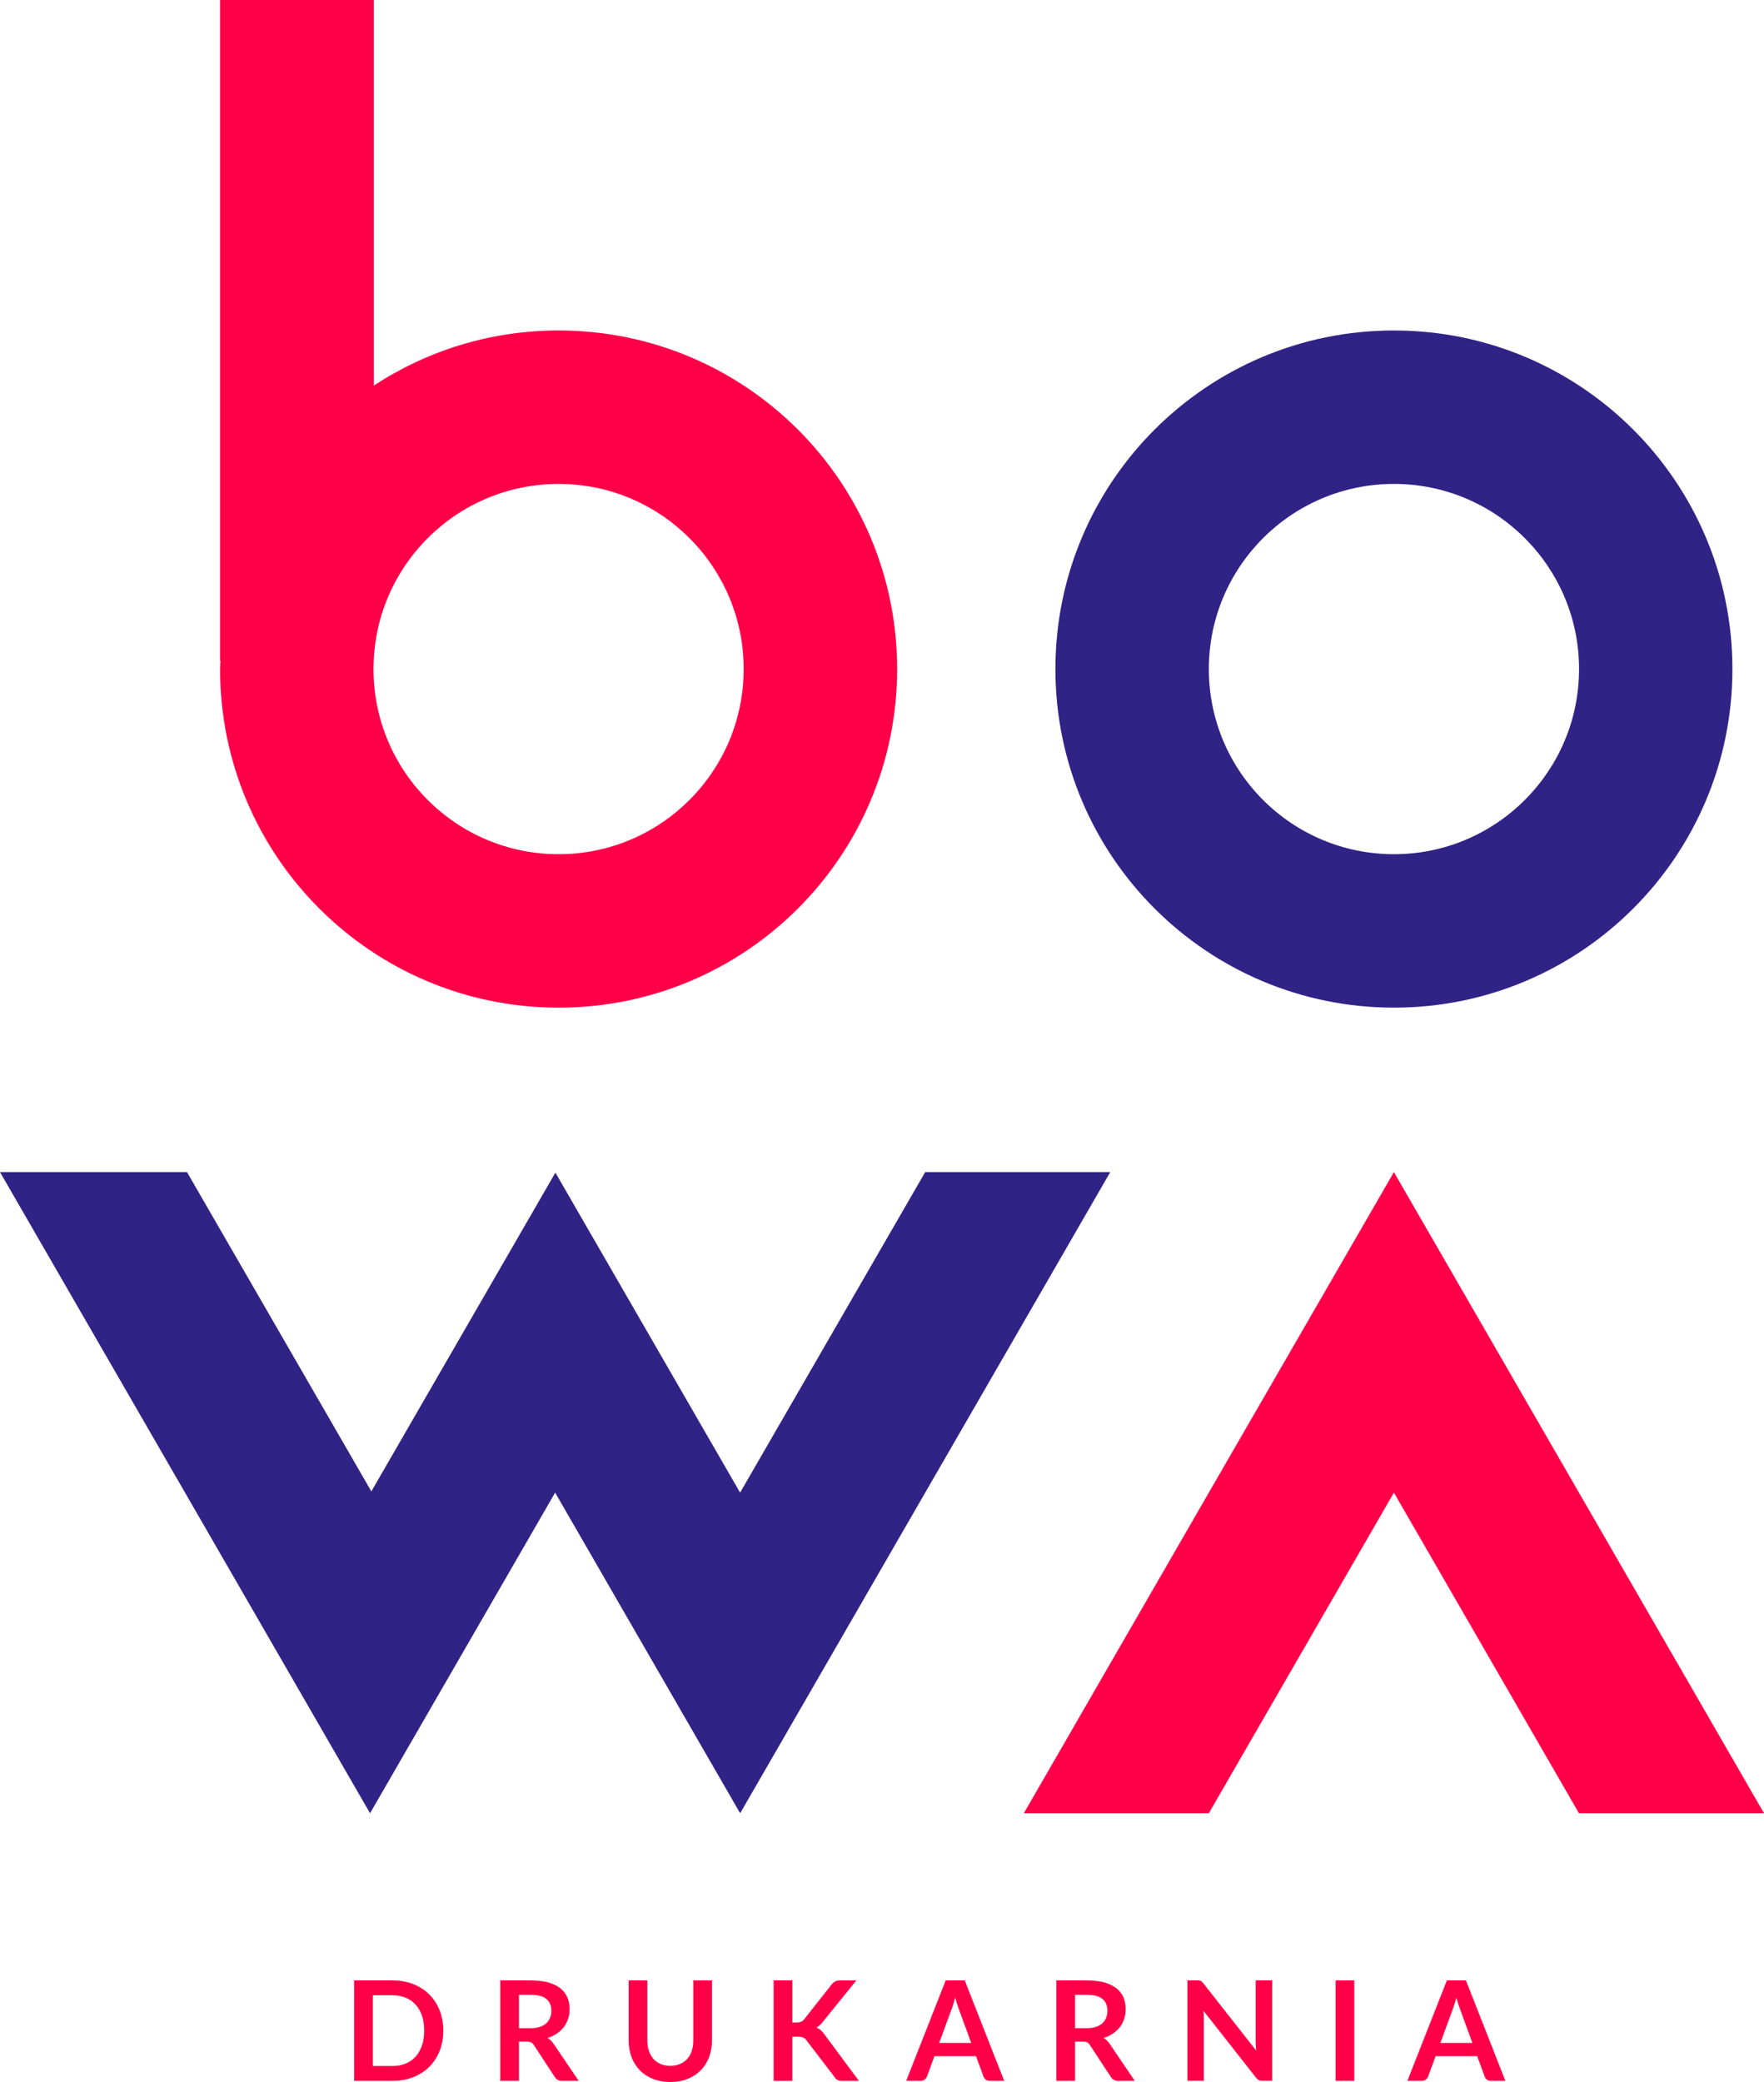 <?xml version="1.0" encoding="utf-8"?>
<!-- Generator: Adobe Illustrator 16.0.4, SVG Export Plug-In . SVG Version: 6.00 Build 0)  -->
<!DOCTYPE svg PUBLIC "-//W3C//DTD SVG 1.1//EN" "http://www.w3.org/Graphics/SVG/1.1/DTD/svg11.dtd">
<svg version="1.1" id="Warstwa_1" xmlns="http://www.w3.org/2000/svg" xmlns:xlink="http://www.w3.org/1999/xlink" x="0px" y="0px"
	 width="157px" height="185.261px" viewBox="93.162 13.785 157 185.261" enable-background="new 93.162 13.785 157 185.261"
	 xml:space="preserve">
<g id="Warstwa_1_1_">
	<g>
		<g>
			<polygon fill="#FF0048" points="217.224,146.602 233.693,175.13 250.162,175.13 233.693,146.602 217.224,118.081 
				200.751,146.602 184.287,175.13 200.751,175.13 			"/>
			<polygon fill="#312286" points="159.033,146.602 142.594,118.128 126.213,146.492 109.806,118.081 93.162,118.081 
				109.63,146.602 126.097,175.132 142.57,146.602 159.037,175.132 175.509,146.602 191.977,118.081 175.505,118.081 			"/>
			<path fill="#312286" d="M217.226,43.191c-16.645,0-30.13,13.486-30.13,30.126c0,16.642,13.485,30.13,30.13,30.13
				c16.638,0,30.125-13.488,30.125-30.13C247.351,56.678,233.864,43.191,217.226,43.191z M217.226,89.793
				c-9.1,0-16.475-7.375-16.475-16.476c0-9.096,7.375-16.472,16.475-16.472c9.095,0,16.475,7.376,16.475,16.472
				C233.701,82.418,226.321,89.793,217.226,89.793z"/>
			<path fill="#FF0048" d="M142.88,43.191c-6.075,0-11.716,1.807-16.447,4.9V13.785H112.75v58.789h0.038
				c-0.006,0.247-0.038,0.493-0.038,0.744c0,16.642,13.49,30.13,30.13,30.13s30.129-13.488,30.129-30.13
				C173.009,56.678,159.52,43.191,142.88,43.191z M142.88,89.793c-9.102,0-16.475-7.375-16.475-16.476
				c0-9.096,7.373-16.472,16.475-16.472c9.095,0,16.471,7.376,16.471,16.472C159.351,82.418,151.975,89.793,142.88,89.793z"/>
		</g>
		<g>
			<path fill="#FF0048" d="M132.617,194.473c0,0.655-0.109,1.257-0.327,1.808c-0.222,0.549-0.528,1.021-0.92,1.413
				c-0.398,0.396-0.874,0.706-1.432,0.921c-0.554,0.223-1.169,0.33-1.849,0.33h-3.41v-8.941h3.41c0.68,0,1.295,0.11,1.849,0.33
				c0.559,0.219,1.034,0.526,1.432,0.92c0.394,0.396,0.7,0.867,0.92,1.414C132.507,193.214,132.617,193.82,132.617,194.473z
				 M130.918,194.473c0-0.488-0.066-0.929-0.2-1.322c-0.131-0.385-0.318-0.715-0.562-0.985c-0.244-0.271-0.539-0.476-0.889-0.621
				c-0.347-0.144-0.74-0.219-1.179-0.219h-1.735v6.295h1.735c0.438,0,0.832-0.072,1.179-0.216c0.35-0.145,0.645-0.351,0.889-0.62
				c0.244-0.271,0.431-0.6,0.562-0.988C130.852,195.403,130.918,194.964,130.918,194.473z"/>
			<path fill="#FF0048" d="M139.351,195.453v3.492h-1.664v-8.939h2.729c0.608,0,1.131,0.062,1.566,0.186
				c0.436,0.13,0.791,0.305,1.071,0.529c0.278,0.228,0.479,0.5,0.614,0.812c0.129,0.317,0.19,0.659,0.19,1.043
				c0,0.301-0.042,0.586-0.134,0.852c-0.085,0.271-0.213,0.512-0.381,0.734c-0.166,0.215-0.373,0.406-0.619,0.572
				c-0.245,0.164-0.526,0.301-0.837,0.396c0.212,0.117,0.389,0.289,0.544,0.513l2.238,3.303h-1.498
				c-0.142,0-0.266-0.028-0.366-0.088c-0.103-0.058-0.188-0.139-0.257-0.246l-1.88-2.864c-0.069-0.107-0.147-0.185-0.232-0.228
				c-0.085-0.045-0.208-0.069-0.373-0.069h-0.713L139.351,195.453L139.351,195.453z M139.351,194.257h1.04
				c0.312,0,0.586-0.041,0.819-0.116c0.233-0.082,0.426-0.187,0.576-0.325c0.148-0.138,0.261-0.303,0.335-0.49
				c0.075-0.191,0.112-0.396,0.112-0.628c0-0.45-0.149-0.802-0.448-1.044c-0.3-0.246-0.755-0.365-1.37-0.365h-1.065L139.351,194.257
				L139.351,194.257z"/>
			<path fill="#FF0048" d="M152.819,197.605c0.321,0,0.611-0.057,0.862-0.164c0.253-0.105,0.468-0.255,0.643-0.449
				c0.176-0.195,0.312-0.43,0.401-0.705c0.093-0.277,0.142-0.586,0.142-0.928v-5.354h1.662v5.354c0,0.528-0.087,1.023-0.258,1.475
				c-0.171,0.449-0.417,0.843-0.738,1.166c-0.322,0.328-0.709,0.586-1.169,0.769c-0.459,0.185-0.975,0.278-1.545,0.278
				c-0.573,0-1.089-0.096-1.546-0.278c-0.459-0.183-0.846-0.438-1.167-0.769c-0.317-0.323-0.565-0.717-0.737-1.166
				c-0.168-0.451-0.256-0.945-0.256-1.475v-5.354h1.663v5.345c0,0.347,0.05,0.655,0.142,0.931c0.095,0.277,0.227,0.51,0.398,0.707
				c0.172,0.194,0.385,0.348,0.641,0.453C152.208,197.548,152.498,197.605,152.819,197.605z"/>
			<path fill="#FF0048" d="M163.677,193.75h0.391c0.156,0,0.286-0.021,0.389-0.062c0.104-0.046,0.19-0.116,0.264-0.207l2.469-3.126
				c0.104-0.129,0.214-0.22,0.325-0.275c0.112-0.052,0.256-0.072,0.431-0.072h1.434l-3.01,3.713
				c-0.098,0.117-0.184,0.216-0.272,0.293c-0.089,0.078-0.181,0.144-0.277,0.189c0.136,0.051,0.257,0.118,0.367,0.211
				c0.106,0.092,0.214,0.211,0.317,0.35l3.104,4.184h-1.474c-0.196,0-0.346-0.027-0.439-0.083c-0.098-0.058-0.177-0.137-0.246-0.245
				l-2.527-3.303c-0.079-0.104-0.176-0.184-0.278-0.229c-0.103-0.049-0.251-0.074-0.438-0.074h-0.524v3.935h-1.664V190h1.664v3.75
				H163.677z"/>
			<path fill="#FF0048" d="M182.539,198.945h-1.285c-0.146,0-0.264-0.035-0.355-0.107c-0.095-0.071-0.158-0.164-0.202-0.271
				l-0.666-1.819h-3.704l-0.666,1.819c-0.035,0.095-0.1,0.185-0.197,0.261c-0.096,0.078-0.213,0.117-0.354,0.117h-1.295l3.516-8.939
				h1.696L182.539,198.945z M176.75,195.569h2.852l-1.087-2.973c-0.048-0.134-0.104-0.287-0.164-0.47
				c-0.062-0.18-0.121-0.375-0.175-0.584c-0.059,0.209-0.118,0.405-0.17,0.586c-0.059,0.186-0.113,0.347-0.166,0.479L176.75,195.569
				z"/>
			<path fill="#FF0048" d="M188.846,195.453v3.492h-1.666v-8.939h2.729c0.61,0,1.133,0.062,1.566,0.186
				c0.436,0.13,0.793,0.305,1.07,0.529c0.277,0.228,0.483,0.5,0.615,0.812c0.127,0.317,0.192,0.659,0.192,1.043
				c0,0.301-0.045,0.586-0.138,0.852c-0.088,0.271-0.215,0.512-0.379,0.734c-0.168,0.215-0.375,0.406-0.618,0.572
				c-0.244,0.164-0.525,0.301-0.839,0.396c0.211,0.117,0.394,0.289,0.545,0.513l2.238,3.303h-1.496
				c-0.146,0-0.267-0.028-0.369-0.088c-0.1-0.058-0.186-0.139-0.256-0.246l-1.881-2.864c-0.068-0.107-0.146-0.185-0.23-0.228
				c-0.084-0.045-0.209-0.069-0.375-0.069h-0.711L188.846,195.453L188.846,195.453z M188.846,194.257h1.038
				c0.312,0,0.586-0.041,0.82-0.116c0.231-0.082,0.424-0.187,0.574-0.325c0.148-0.138,0.262-0.303,0.338-0.49
				c0.071-0.191,0.109-0.396,0.109-0.628c0-0.45-0.148-0.802-0.447-1.044c-0.299-0.246-0.756-0.365-1.371-0.365h-1.062V194.257
				L188.846,194.257z"/>
			<path fill="#FF0048" d="M199.9,190.013c0.051,0.008,0.092,0.018,0.133,0.033c0.041,0.022,0.077,0.047,0.114,0.086
				c0.039,0.033,0.08,0.078,0.121,0.136l4.698,5.981c-0.018-0.144-0.028-0.285-0.035-0.424c-0.006-0.14-0.012-0.27-0.012-0.386
				v-5.437h1.469v8.94h-0.863c-0.128,0-0.236-0.021-0.324-0.06c-0.088-0.045-0.174-0.117-0.255-0.228l-4.678-5.954
				c0.017,0.133,0.024,0.262,0.028,0.394c0.008,0.131,0.012,0.25,0.012,0.352v5.495h-1.465v-8.939h0.873
				C199.791,190.005,199.851,190.009,199.9,190.013z"/>
			<path fill="#FF0048" d="M213.697,198.945h-1.669v-8.939h1.669V198.945z"/>
			<path fill="#FF0048" d="M227.144,198.945h-1.283c-0.146,0-0.264-0.035-0.354-0.107c-0.096-0.07-0.162-0.164-0.202-0.271
				l-0.671-1.819h-3.699l-0.67,1.819c-0.034,0.095-0.098,0.185-0.196,0.261c-0.094,0.078-0.215,0.117-0.354,0.117h-1.293
				l3.515-8.939h1.698L227.144,198.945z M221.358,195.569h2.851l-1.088-2.973c-0.047-0.134-0.104-0.287-0.164-0.47
				c-0.061-0.18-0.117-0.375-0.176-0.584c-0.058,0.209-0.115,0.405-0.17,0.586c-0.057,0.186-0.111,0.347-0.165,0.479
				L221.358,195.569z"/>
		</g>
	</g>
</g>
<g id="Warstwa_2">
</g>
</svg>
